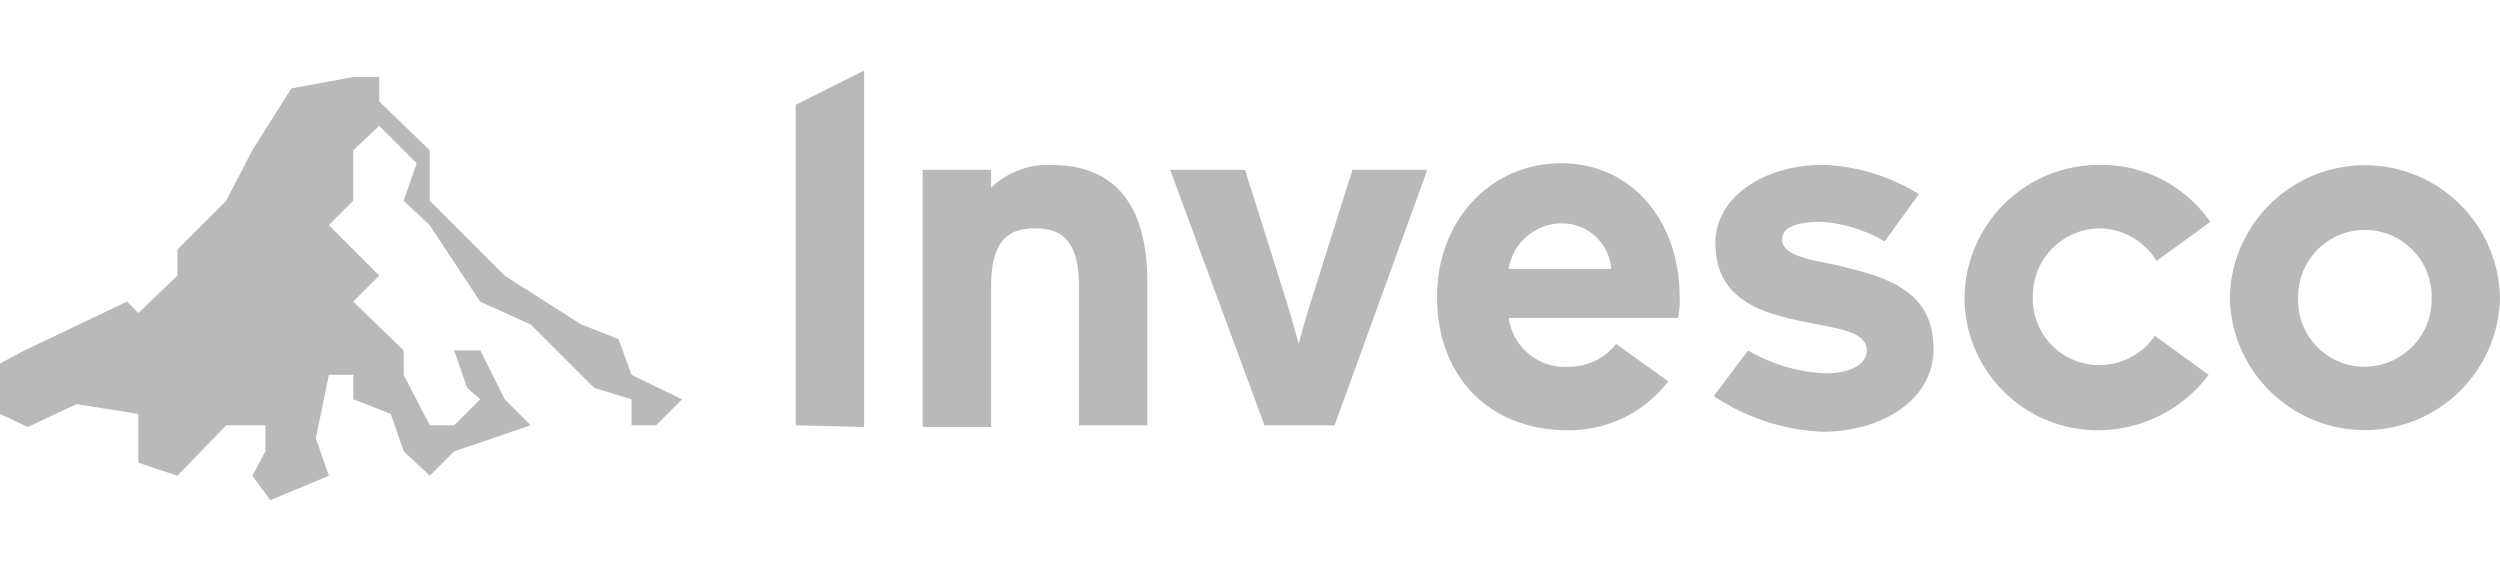 <svg xmlns="http://www.w3.org/2000/svg" xmlns:xlink="http://www.w3.org/1999/xlink" width="175.217" height="40" viewBox="0 0 175.217 40"><defs><style>.a{fill:#121312;}.b{opacity:0.3;}.c{fill:none;}.d{clip-path:url(#a);}</style><clipPath id="a"><rect class="a" width="175.217" height="30.118"/></clipPath></defs><g class="b" transform="translate(-305 -1217)"><rect class="c" width="175" height="40" transform="translate(305 1217)"/><g transform="translate(305 1221.941)"><path class="a" d="M24.756.4l-4.335.8L17.683,5.534,15.857,9.071l-3.422,3.421v1.825L9.7,16.942l-.8-.8L1.711,19.566,0,20.478v3.537l1.939.913,3.422-1.6,4.335.684v3.422l2.738.913,3.422-3.537H18.6v1.825l-.913,1.711,1.255,1.711,4.107-1.711-.912-2.624.912-4.449h1.711v1.711l2.624,1.027.913,2.624,1.825,1.711,1.711-1.711,5.362-1.825-1.825-1.825-1.711-3.422H31.829l.913,2.624.913.8-1.825,1.825H30.118l-1.825-3.537V19.566l-3.537-3.422,1.825-1.825-3.537-3.537,1.711-1.71V5.534l1.825-1.711,2.624,2.624-.913,2.625,1.825,1.71,3.537,5.362,3.537,1.6L41.64,22.19l2.624.8v1.825h1.711L47.8,22.988l-3.538-1.711-.913-2.51L40.727,17.74l-5.362-3.422L30.118,9.071V5.534L26.581,2.111V.4Z" transform="translate(0 0.056)"/><path class="a" d="M53.68,0,48.888,2.4V24.87l4.791.114Z" transform="translate(6.885 0)"/><g transform="translate(0 0)"><g class="d"><path class="a" d="M72.431,24.053H67.64v-9.7c0-3.194-1.141-4.107-3.08-4.107s-3.08.913-3.08,4.107v9.811H56.688V6.142h4.791V7.4A5.75,5.75,0,0,1,65.7,5.8c4.677,0,6.731,3.08,6.731,8.214Z" transform="translate(7.983 0.817)"/><path class="a" d="M89.913,6.1l-6.5,17.911H78.5L71.888,6.1h5.248l2.624,8.328c.456,1.369.913,3.08,1.141,3.879.228-.913.684-2.51,1.141-3.879L84.665,6.1Z" transform="translate(10.124 0.859)"/><path class="a" d="M97.415,24.409c-5.362,0-9.127-3.651-9.127-9.355,0-5.476,3.879-9.355,8.67-9.355,5.134,0,8.328,4.221,8.328,9.355a6.027,6.027,0,0,1-.114,1.483H93.308a3.968,3.968,0,0,0,4.221,3.422,4.192,4.192,0,0,0,3.308-1.6l3.651,2.624a8.716,8.716,0,0,1-7.073,3.422m3.08-11.294a3.457,3.457,0,0,0-3.651-3.194,3.768,3.768,0,0,0-3.537,3.194Z" transform="translate(12.433 0.803)"/><path class="a" d="M113.16,20.4c1.825,0,2.852-.684,2.852-1.6,0-1.255-1.939-1.483-2.852-1.711-3.537-.684-7.758-1.255-7.758-5.818,0-3.308,3.537-5.476,7.529-5.476a13.711,13.711,0,0,1,6.731,2.053l-2.4,3.308a10.5,10.5,0,0,0-4.335-1.369c-2.054,0-2.852.456-2.852,1.255,0,1.255,2.624,1.483,3.993,1.825,3.308.8,6.617,1.711,6.617,5.818,0,3.765-3.879,5.818-7.758,5.818A14.856,14.856,0,0,1,105.288,22l2.4-3.194a11.714,11.714,0,0,0,5.476,1.6" transform="translate(14.827 0.817)"/><path class="a" d="M130.157,10.249a4.723,4.723,0,0,0-4.677,4.791,4.652,4.652,0,0,0,4.677,4.791,4.734,4.734,0,0,0,3.879-2.053l3.765,2.738a9.722,9.722,0,0,1-7.644,3.879,9.326,9.326,0,0,1-9.469-9.241A9.422,9.422,0,0,1,130.157,5.8a9.263,9.263,0,0,1,7.758,3.993l-3.765,2.738a4.745,4.745,0,0,0-3.993-2.282" transform="translate(16.996 0.817)"/><path class="a" d="M155.926,15.155a9.472,9.472,0,0,1-18.938,0,9.47,9.47,0,0,1,18.938,0m-4.791,0a4.679,4.679,0,1,0-9.355,0,4.652,4.652,0,0,0,4.677,4.791,4.721,4.721,0,0,0,4.677-4.791" transform="translate(19.291 0.817)"/></g></g></g></g></svg>